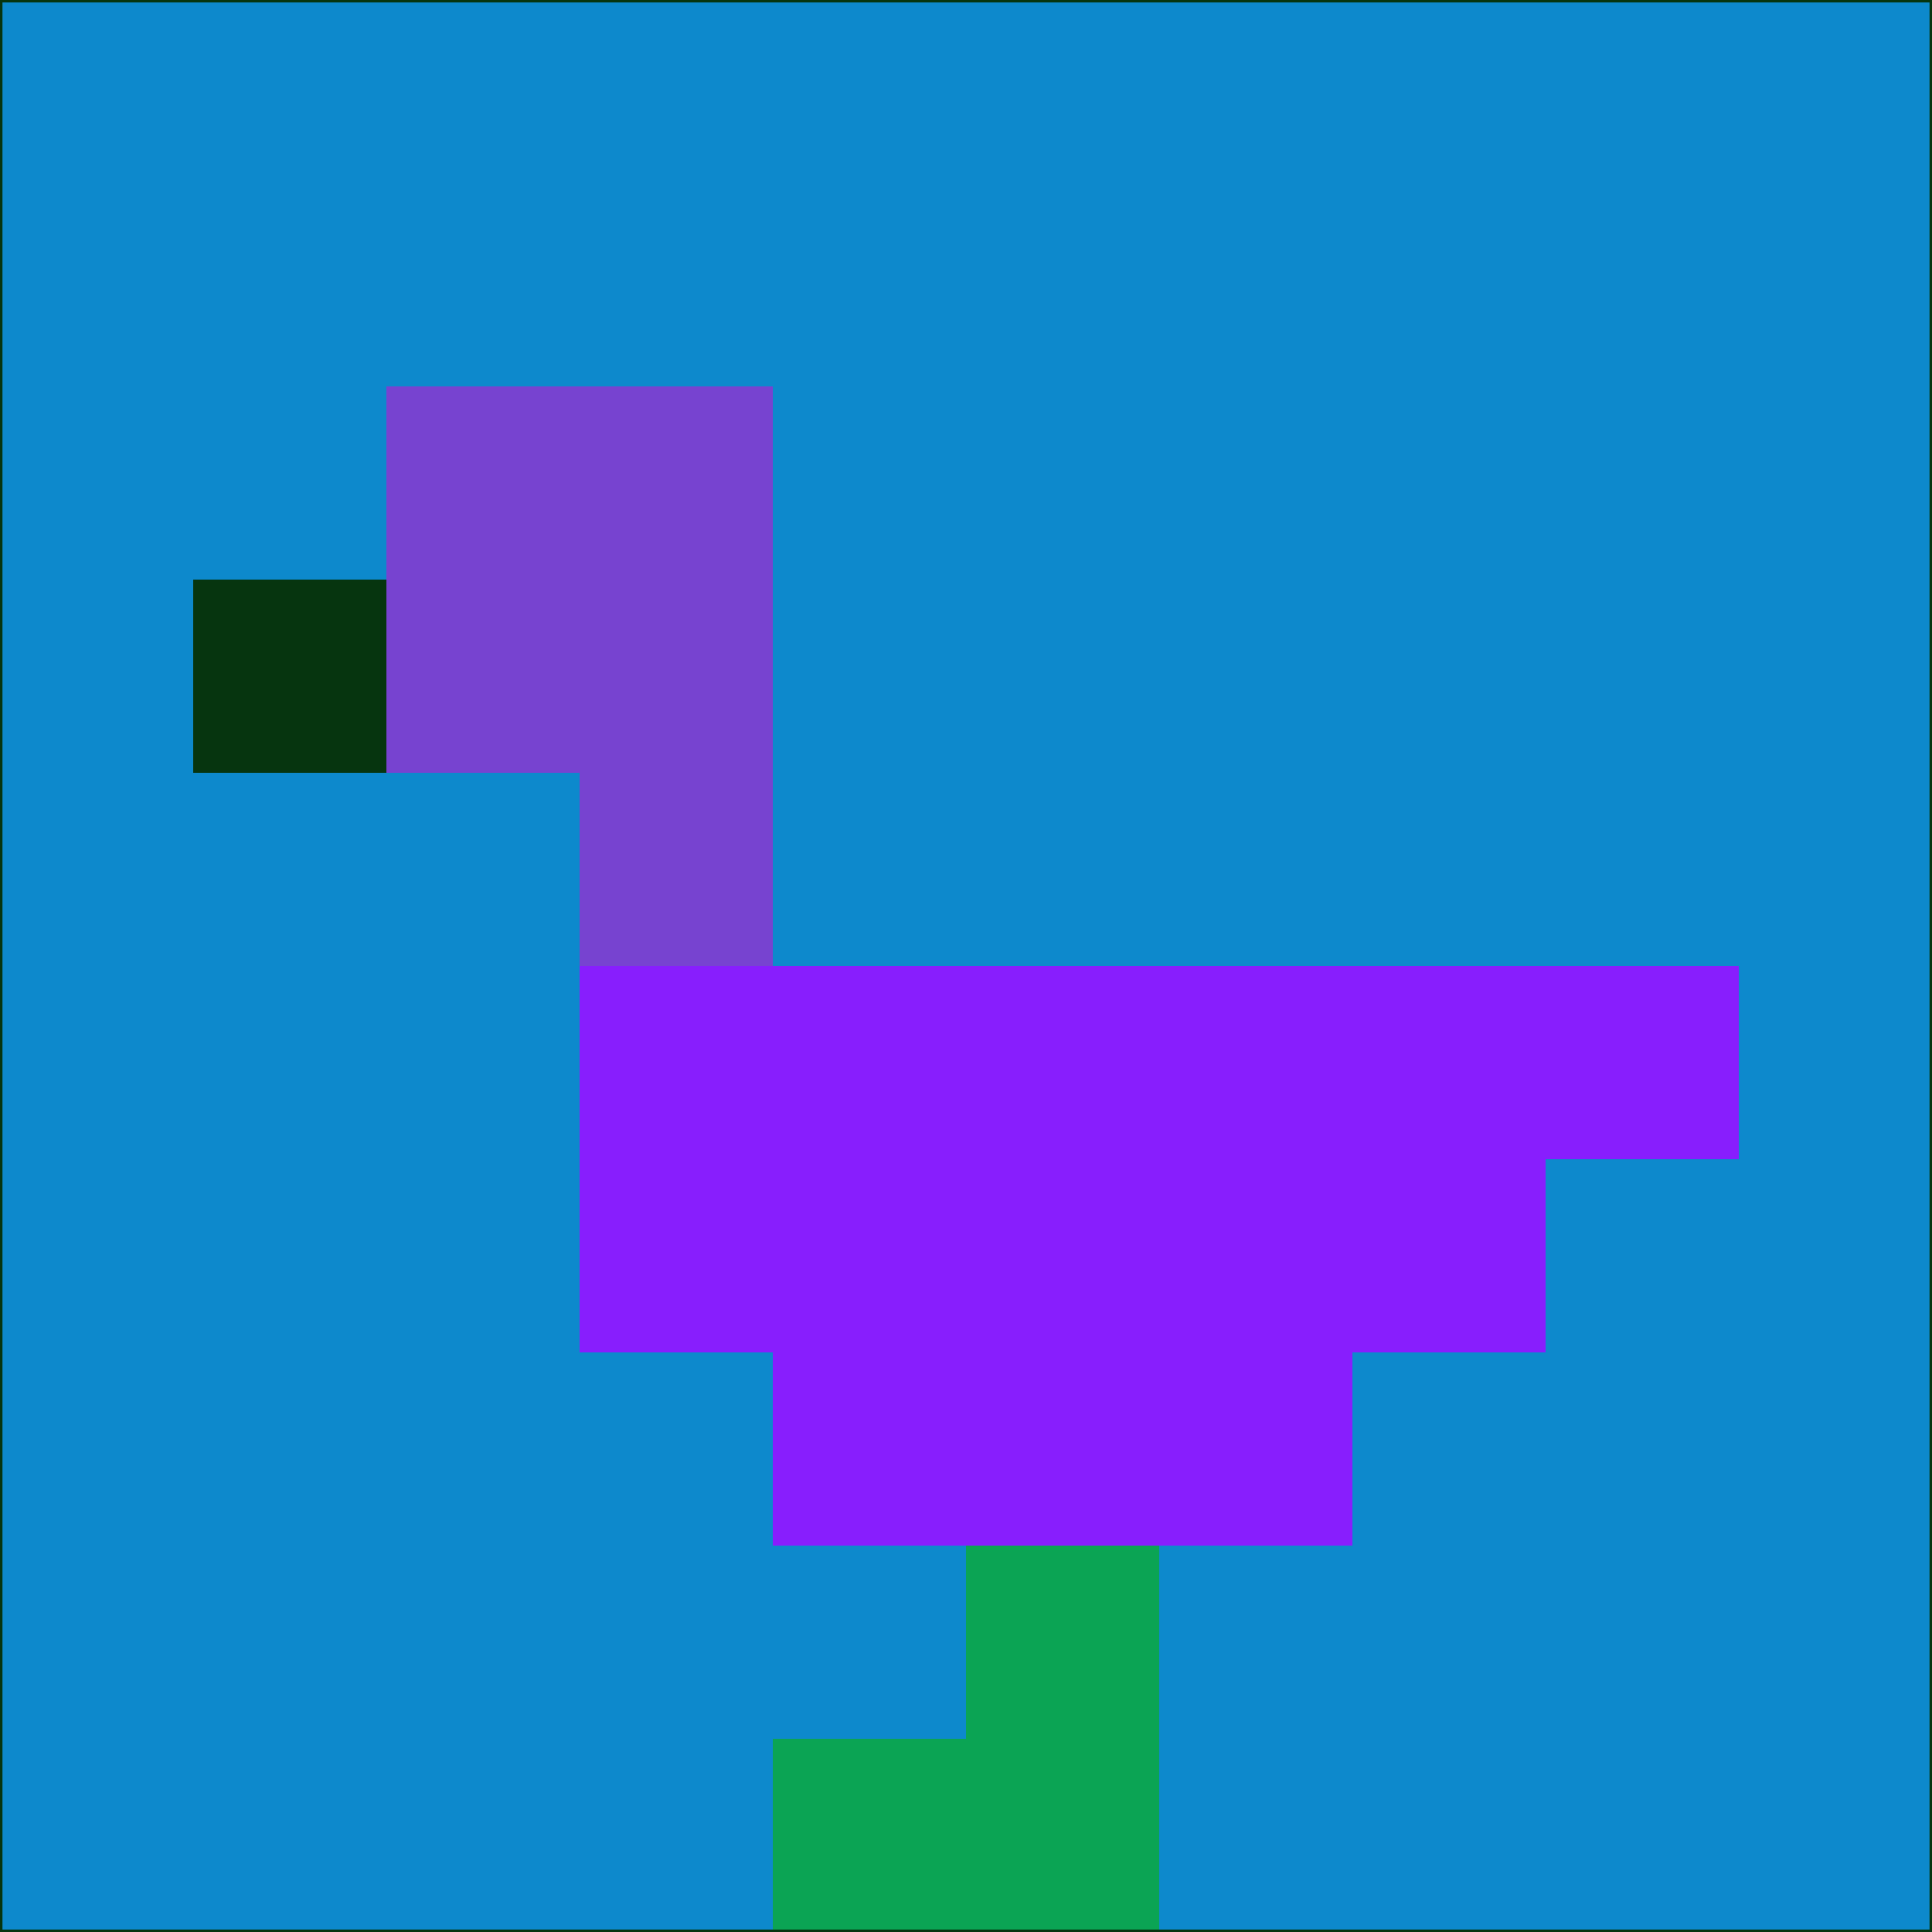 <svg xmlns="http://www.w3.org/2000/svg" version="1.1" width="785" height="785">
  <title>'goose-pfp-694263' by Dmitri Cherniak (Cyberpunk Edition)</title>
  <desc>
    seed=343585
    backgroundColor=#0d89cc
    padding=20
    innerPadding=0
    timeout=500
    dimension=1
    border=false
    Save=function(){return n.handleSave()}
    frame=12

    Rendered at 2024-09-15T22:37:00.855Z
    Generated in 1ms
    Modified for Cyberpunk theme with new color scheme
  </desc>
  <defs/>
  <rect width="100%" height="100%" fill="#0d89cc"/>
  <g>
    <g id="0-0">
      <rect x="0" y="0" height="785" width="785" fill="#0d89cc"/>
      <g>
        <!-- Neon blue -->
        <rect id="0-0-2-2-2-2" x="157" y="157" width="157" height="157" fill="#7743d0"/>
        <rect id="0-0-3-2-1-4" x="235.5" y="157" width="78.5" height="314" fill="#7743d0"/>
        <!-- Electric purple -->
        <rect id="0-0-4-5-5-1" x="314" y="392.5" width="392.5" height="78.5" fill="#881efd"/>
        <rect id="0-0-3-5-5-2" x="235.5" y="392.5" width="392.5" height="157" fill="#881efd"/>
        <rect id="0-0-4-5-3-3" x="314" y="392.5" width="235.5" height="235.5" fill="#881efd"/>
        <!-- Neon pink -->
        <rect id="0-0-1-3-1-1" x="78.5" y="235.5" width="78.5" height="78.5" fill="#06350f"/>
        <!-- Cyber yellow -->
        <rect id="0-0-5-8-1-2" x="392.5" y="628" width="78.5" height="157" fill="#0ba454"/>
        <rect id="0-0-4-9-2-1" x="314" y="706.5" width="157" height="78.5" fill="#0ba454"/>
      </g>
      <rect x="0" y="0" stroke="#06350f" stroke-width="2" height="785" width="785" fill="none"/>
    </g>
  </g>
  <script xmlns=""/>
</svg>
